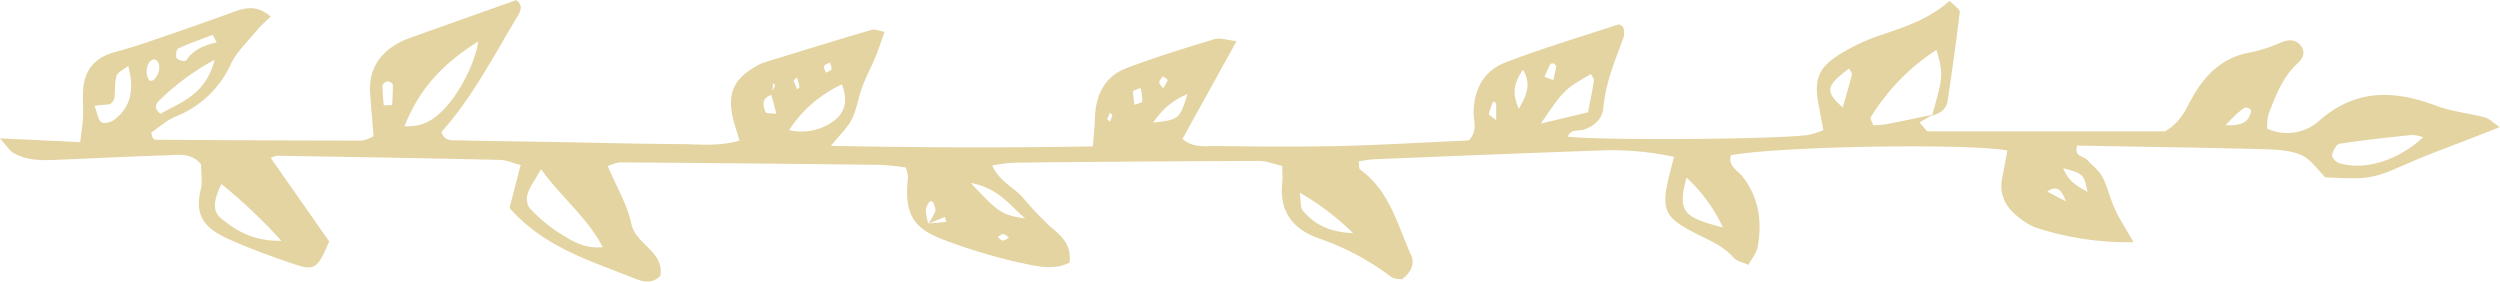 <svg xmlns="http://www.w3.org/2000/svg" viewBox="0 0 562.92 63.4"><defs><style>.cls-1{fill:#e4d4a2;}</style></defs><title>introduction_text-illustration</title><g id="Layer_2" data-name="Layer 2"><g id="Layer_1-2" data-name="Layer 1"><path class="cls-1" d="M435.22,25.81l-3,1.76c1.15,1.21,1.52,2,1.9,2,18.11,0,36.22,0,53.38,0,3.95-2.3,4.88-5.58,6.52-8.28,3-5,6.89-8.56,12.92-9.52a33.7,33.7,0,0,0,6.63-2.2c1.8-.7,3.45-.84,4.64.93,1,1.51.19,2.81-.92,3.82-3.37,3.09-4.87,7.24-6.47,11.31a12.38,12.38,0,0,0-.33,3.34,10.87,10.87,0,0,0,11.79-1.83c8.12-7.14,16.81-6.9,26.24-3.34,3.5,1.32,7.35,1.67,11,2.63.94.25,1.73,1.11,3.35,2.2l-6.44,2.52c-4.62,1.81-9.3,3.48-13.84,5.46-8.46,3.69-8.77,3.83-19,3.32-1.63-1.58-3.18-4-5.38-5-2.57-1.13-5.68-1.26-8.57-1.34-14-.36-28-.55-41.95-.81-.73,2.6,1.47,2.3,2.27,3.21,1.15,1.29,2.67,2.36,3.44,3.84,1.2,2.32,1.75,5,2.85,7.34s2.49,4.44,4.16,7.37a67,67,0,0,1-22.1-3.32A13.9,13.9,0,0,1,454.63,49c-3-2.28-4.61-5.21-3.77-9.12.41-2,.76-4,1.14-6-9.72-1.67-51.56-.93-62.24,1.07-.74,2.5,1.58,3.44,2.7,4.91,3.63,4.76,4.34,10.12,3.31,15.79-.24,1.3-1.26,2.46-2.09,4C392.3,59,391,58.8,390.34,58c-2.62-3-6.27-4.18-9.6-6-5.77-3.09-6.55-4.94-5.15-11.32.37-1.66.81-3.29,1.33-5.36A66.11,66.11,0,0,0,361,33.86c-17.23.59-34.46,1.31-51.68,2a30.25,30.25,0,0,0-3.38.49c.13.82,0,1.61.32,1.83,6.63,4.78,8.41,12.45,11.49,19.31.91,2-.14,3.94-2.08,5.42-.73-.15-1.74-.06-2.35-.51a58.51,58.51,0,0,0-16.15-8.65c-5.91-2-9.17-6-8.45-12.62.12-1.12,0-2.26,0-3.77-1.94-.43-3.59-1.13-5.24-1.12q-27.63.09-55.26.39a43.59,43.59,0,0,0-4.83.64c1.73,3.64,4.85,4.91,6.88,7.16a72.29,72.29,0,0,0,6,6.38c2.46,2.14,5.07,4,4.56,8.32-3.69,1.89-7.79.73-11.52-.06A122.35,122.35,0,0,1,212.53,54c-7.19-2.65-8.94-6.08-8.07-14.19a7.92,7.92,0,0,0-.52-2.1,55.41,55.41,0,0,0-5.7-.59q-29.37-.35-58.74-.56a9.87,9.87,0,0,0-2.66.86c1.89,4.45,4.36,8.52,5.3,12.92,1,4.77,7.44,6.23,6.56,11.74-1.79,1.9-3.91,1.38-5.75.64-10-4-20.49-7.06-28.22-15.91.78-3,1.56-6,2.5-9.65C115.52,36.74,114,36,112.38,36c-16.65-.38-33.31-.66-50-.93a4.21,4.21,0,0,0-1.42.5L74.12,54.35c-2.6,6.19-3.26,6.7-8.05,5.07-5-1.7-9.94-3.47-14.72-5.64-5.4-2.44-7.53-5.29-6.17-11,.46-1.9.08-4,.08-5.81-2.19-2.59-5-2.1-7.51-2-8.18.24-16.35.67-24.53,1-3.52.16-7.06.3-10.24-1.56-.85-.5-1.41-1.51-3-3.25L18.06,32c.24-2,.52-3.7.61-5.37s0-3.51,0-5.26c0-5,2.19-8.31,7.19-9.64,3.1-.83,6.16-1.83,9.2-2.87,5.81-2,11.61-4,17.36-6.11,2.88-1.09,5.53-1.65,8.53,1-1.2,1.18-2.25,2-3.11,3.09-2,2.45-4.47,4.74-5.84,7.54A22.86,22.86,0,0,1,39.67,26.19c-2.07.83-3.82,2.46-5.62,3.66a6,6,0,0,0,.36,1.2,1,1,0,0,0,.66.42c15.48.09,31,.18,46.45.19a8.4,8.4,0,0,0,2.59-1c-.26-3.22-.54-6.38-.77-9.55-.4-5.66,2.3-9.46,7.25-11.87a15.16,15.16,0,0,1,1.61-.67l24-8.54c1.93,1.26.79,2.9-.07,4.32-5.26,8.73-9.93,17.84-16.74,25.35.69,2.16,2.34,1.87,3.68,1.9,6.43.16,12.87.22,19.3.33,10.22.17,20.45.45,30.68.52,4.28,0,8.65.58,13.46-.77-.65-2.3-1.35-4.15-1.68-6.06-.84-4.83.57-7.75,4.77-10.32A10.49,10.49,0,0,1,172,14.09c8.08-2.5,16.18-5,24.3-7.38.72-.21,1.64.25,2.88.47-.75,2.08-1.36,4-2.12,5.79-.89,2.16-2,4.22-2.84,6.41-.9,2.45-1.27,5.14-2.41,7.46-.94,1.92-2.67,3.46-4.73,6,20.21.4,39.36.46,59,.12.19-2.53.41-4.48.47-6.43.15-5.12,2.17-9.28,7-11.15,6.53-2.49,13.24-4.54,19.93-6.57,1.24-.38,2.78.22,4.95.46l-12.17,22c2.35,2.14,5.38,1.57,8.08,1.61,9.06.14,18.13.19,27.19,0,9.9-.24,19.79-.84,29.21-1.26,2.12-2.29,1-4.39,1.06-6.32.09-5.21,2.34-9.36,7.05-11.18,8.4-3.25,17.07-5.81,25.63-8.63.18-.06.48.25,1,.55a5.18,5.18,0,0,1,.17,2.19c-1.91,5.21-4.1,10.31-4.61,15.93-.23,2.57-1.9,4.15-4.33,5-1.24.44-3-.21-3.69,1.6,6.66.87,45.22.67,54-.34a20.17,20.17,0,0,0,3.55-1.12c-.38-2-.68-3.63-1-5.29-1.22-5.9-.28-8.74,4.76-11.84a44.42,44.42,0,0,1,9.52-4.39C429.14,6,434.38,4.26,439,.18c1,1.06,2.35,1.9,2.27,2.56-.76,6.65-1.76,13.27-2.7,19.89-.3,2-1.72,2.93-3.54,3.39,2.55-8.95,2.57-9.25,1-14.79a47.65,47.65,0,0,0-14.81,15.2c-.17.29.31,1,.61,1.81,1-.1,2.16-.12,3.25-.33C428.45,27.25,431.83,26.52,435.22,25.81ZM209,50.34l4.08-.38c-.11-.37-.23-.74-.34-1.11L209,50.38a14,14,0,0,0,1.6-2.82c.18-.6-.29-1.42-.54-2.12,0-.08-.7-.11-.77,0a4.21,4.21,0,0,0-.83,1.87A16.52,16.52,0,0,0,209,50.34Zm-35.15-29c-2.33.62-2.17,2.28-1.45,3.93.15.33,1.32.22,2.42.36-.47-1.76-.82-3.11-1.2-4.47.32-.65.66-1.3.94-2,0-.05-.32-.25-.49-.38C174,19.62,174,20.46,173.88,21.3ZM121.82,38.11c-1.44,2.53-2.5,3.92-3,5.48a3.79,3.79,0,0,0,.39,3.21,34.25,34.25,0,0,0,6.51,5.53c2.8,1.72,5.68,3.77,10,3.32C132.17,48.89,126.62,44.68,121.82,38.11ZM91.08,28.42c4.47.23,6.9-1.75,9.12-4.08,3.5-3.69,6.89-10.58,7.48-15C99.46,14.47,94.28,20.28,91.08,28.42Zm454.54,2.49a8.72,8.72,0,0,0-2.41-.53c-5.49.57-11,1.14-16.44,2-.7.11-1.45,1.58-1.66,2.54-.11.47.83,1.56,1.49,1.77C532.34,38.5,539.8,36.25,545.62,30.91ZM346.94,27.83l10.63-2.54c.51-2.67,1-4.92,1.33-7.19.07-.43-.44-.94-.68-1.42C352.18,20.18,352.18,20.18,346.94,27.83ZM49.86,41.44c-1.69,3.48-2.16,6-.12,7.68,3.55,3,7.54,5.21,13.61,5.1A122.22,122.22,0,0,0,49.86,41.44ZM177.68,29.3a12.2,12.2,0,0,0,9.47-1.67c2.86-1.78,4-4.53,2.42-8.63A28.28,28.28,0,0,0,177.68,29.3ZM21.29,23.81c.67,1.77.78,3.19,1.52,3.68s2.18,0,2.93-.54c3.93-3,4.46-7,3.13-12.12-1.16.94-2.42,1.46-2.64,2.26-.45,1.62-.27,3.4-.48,5.09-.06.46-.58.87-.89,1.29Zm27-10.32a54.61,54.61,0,0,0-12.42,9.13c-.93.9-1.2,1.88.28,3C40.66,23,46.22,21.47,48.33,13.49ZM379.75,40c-2,7.57-.93,8.89,8.19,11.21A35.48,35.48,0,0,0,379.75,40Zm-161.2,1.15c6.34,6.8,7,7.22,12.3,8.05C227.15,46,224.83,42.38,218.55,41.19ZM304.67,52.5a57.62,57.62,0,0,0-12-9.1c.29,2,.09,3.34.66,4C295.81,50.27,298.86,52.23,304.67,52.5ZM414.92,24.18c.74-2.57,1.47-4.93,2.06-7.33.1-.4-.41-1-.64-1.42C411.1,19.4,410.86,20.57,414.92,24.18Zm-147.51-3a16.23,16.23,0,0,0-7.72,6.43C265.57,26.89,265.57,26.89,267.41,21.15ZM48.79,9.57l-.87-1.73c-2.61,1-5.26,1.91-7.8,3.07-.41.19-.63,1.68-.33,2.22a2.58,2.58,0,0,0,2.07.56C43.45,11.25,45.92,10.15,48.79,9.57ZM470.05,43.2c-.84-4-.84-4-5.47-5.34C465.66,40.76,467.68,41.93,470.05,43.2ZM342,24.51c2-3.55,2.72-5.72.91-8.81C341,18.59,340.32,20.76,342,24.51ZM86.41,23.73l1.9-.09c.06-1.54.19-3.08.13-4.61,0-.27-.81-.74-1.21-.7s-1.1.58-1.1.91C86.11,20.73,86.3,22.23,86.41,23.73ZM33.89,18.25c.24-.09.57-.11.76-.29,1.37-1.29,1.64-3.63.51-4.42a.93.93,0,0,0-.76-.11c-1.28.48-1.8,2.69-1,4.32C33.48,18,33.71,18.08,33.89,18.25Zm473,6.59c-1.18-1.36-2-.18-2.76.39a38.19,38.19,0,0,0-3,2.95C504.93,28.36,506.46,27.43,506.9,24.84Zm-157-10.59c-.28.06-.73,0-.81.2-.49.92-.89,1.89-1.32,2.84l2,.74c.23-1,.48-2.05.64-3.09C350.4,14.74,350.05,14.48,349.88,14.25Zm-93.07,5.52c-.88.41-1.71.62-1.71.83a21.57,21.57,0,0,0,.37,3c.61-.26,1.7-.46,1.73-.77A12.46,12.46,0,0,0,256.81,19.77ZM465.19,45.36c-.81-2-1.7-4-4.21-2.22ZM336.88,27.06c0-1.62,0-2.67,0-3.71,0-.19-.42-.37-.64-.55a21.23,21.23,0,0,0-1,2.83C335.15,25.84,335.86,26.22,336.88,27.06ZM178.67,18.13c.25.61.54,1.29.82,2,.18-.18.56-.4.53-.55-.13-.73-.37-1.44-.57-2.15Zm83.19-.95c-.3.45-.83.9-.83,1.35s.54.89.84,1.33a8.49,8.49,0,0,0,1.05-1.78C263,17.92,262.24,17.49,261.86,17.18ZM186,16.39c.43-.27,1.09-.46,1.22-.84s-.21-1-.35-1.48c-.45.27-1.16.44-1.3.82S185.8,15.88,186,16.39Zm63.3,10.41.58.61a8.55,8.55,0,0,0,.58-1.41c0-.17-.33-.42-.51-.64ZM224.64,53.38c.41.28.8.77,1.21.78s.9-.42,1.35-.66c-.43-.28-.83-.76-1.27-.78S225.07,53.14,224.64,53.38Z"/></g></g></svg>
